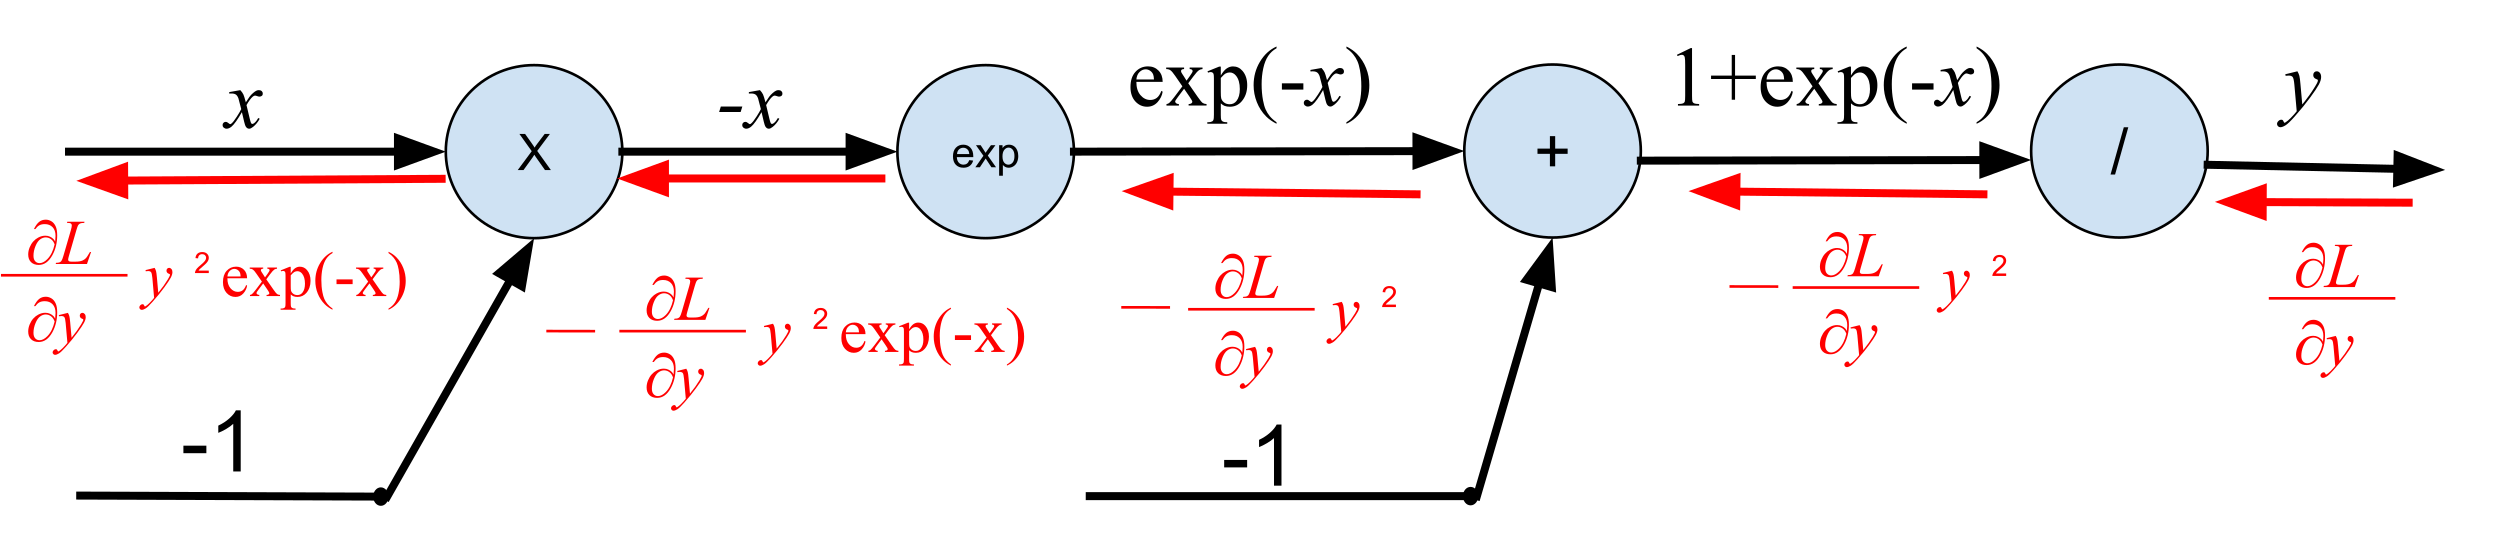 <?xml version="1.0" standalone="yes"?>

<svg version="1.1" viewBox="0.0 0.0 940.593 201.753" fill="none" stroke="none" stroke-linecap="square" stroke-miterlimit="10" xmlns="http://www.w3.org/2000/svg" xmlns:xlink="http://www.w3.org/1999/xlink"><clipPath id="p.0"><path d="m0 0l940.593 0l0 201.753l-940.593 0l0 -201.753z" clip-rule="nonzero"></path></clipPath><g clip-path="url(#p.0)"><path fill="#000000" fill-opacity="0.0" d="m0 0l940.593 0l0 201.753l-940.593 0z" fill-rule="evenodd"></path><path fill="#000000" fill-opacity="0.0" d="m25.961 57.059l141.764 0" fill-rule="evenodd"></path><path stroke="#000000" stroke-width="3.0" stroke-linejoin="round" stroke-linecap="butt" d="m25.961 57.059l123.764 0" fill-rule="evenodd"></path><path fill="#000000" stroke="#000000" stroke-width="3.0" stroke-linecap="butt" d="m149.724 62.014l13.614 -4.955l-13.614 -4.955z" fill-rule="evenodd"></path><path fill="#cfe2f3" d="m167.724 57.059l0 0c0 -17.978 14.87 -32.551 33.213 -32.551l0 0c8.809 0 17.256 3.429 23.485 9.534c6.229 6.105 9.728 14.384 9.728 23.017l0 0c0 17.978 -14.87 32.551 -33.213 32.551l0 0c-18.343 0 -33.213 -14.574 -33.213 -32.551z" fill-rule="evenodd"></path><path stroke="#000000" stroke-width="1.0" stroke-linejoin="round" stroke-linecap="butt" d="m167.724 57.059l0 0c0 -17.978 14.87 -32.551 33.213 -32.551l0 0c8.809 0 17.256 3.429 23.485 9.534c6.229 6.105 9.728 14.384 9.728 23.017l0 0c0 17.978 -14.87 32.551 -33.213 32.551l0 0c-18.343 0 -33.213 -14.574 -33.213 -32.551z" fill-rule="evenodd"></path><path fill="#000000" d="m194.793 63.979l5.266 -7.094l-4.641 -6.5l2.141 0l2.469 3.484q0.781 1.078 1.094 1.672q0.453 -0.75 1.078 -1.547l2.734 -3.609l1.969 0l-4.781 6.406l5.141 7.188l-2.219 0l-3.422 -4.859q-0.297 -0.406 -0.594 -0.906q-0.453 0.75 -0.656 1.031l-3.406 4.734l-2.172 0z" fill-rule="nonzero"></path><path fill="#000000" fill-opacity="0.0" d="m75.866 8.336l41.953 0l0 48.724l-41.953 0z" fill-rule="evenodd"></path><path fill="#000000" d="m90.413 33.915q0.766 0.812 1.156 1.625q0.281 0.562 0.922 2.953l1.375 -2.062q0.547 -0.75 1.328 -1.422q0.781 -0.688 1.375 -0.938q0.375 -0.156 0.828 -0.156q0.672 0 1.062 0.359q0.406 0.359 0.406 0.875q0 0.594 -0.234 0.812q-0.438 0.391 -1.0 0.391q-0.328 0 -0.703 -0.141q-0.734 -0.25 -0.984 -0.25q-0.375 0 -0.891 0.438q-0.969 0.812 -2.312 3.141l1.281 5.375q0.297 1.234 0.5 1.484q0.203 0.234 0.406 0.234q0.328 0 0.766 -0.359q0.859 -0.719 1.469 -1.875l0.547 0.281q-0.984 1.844 -2.5 3.062q-0.859 0.688 -1.453 0.688q-0.875 0 -1.391 -0.984q-0.328 -0.609 -1.359 -5.25q-2.438 4.234 -3.906 5.453q-0.953 0.781 -1.844 0.781q-0.625 0 -1.141 -0.453q-0.375 -0.344 -0.375 -0.922q0 -0.516 0.344 -0.859q0.344 -0.344 0.844 -0.344q0.5 0 1.062 0.5q0.406 0.359 0.625 0.359q0.188 0 0.484 -0.25q0.734 -0.594 2.0 -2.562q1.266 -1.969 1.656 -2.844q-0.969 -3.797 -1.047 -4.016q-0.359 -1.016 -0.938 -1.438q-0.578 -0.422 -1.703 -0.422q-0.359 0 -0.828 0.031l0 -0.562l4.172 -0.734z" fill-rule="nonzero"></path><path fill="#000000" fill-opacity="0.0" d="m58.987 137.665l76.913 0l0 48.724l-76.913 0z" fill-rule="evenodd"></path><path fill="#000000" d="m69.002 170.51l0 -2.828l8.641 0l0 2.828l-8.641 0zm21.562 6.875l-2.812 0l0 -17.922q-1.016 0.969 -2.672 1.938q-1.641 0.969 -2.953 1.453l0 -2.719q2.359 -1.109 4.125 -2.688q1.766 -1.578 2.5 -3.062l1.812 0l0 23.0z" fill-rule="nonzero"></path><path fill="#cfe2f3" d="m337.633 57.059l0 0c0 -17.978 14.87 -32.551 33.213 -32.551l0 0c8.809 0 17.256 3.429 23.485 9.534c6.229 6.105 9.728 14.384 9.728 23.017l0 0c0 17.978 -14.87 32.551 -33.213 32.551l0 0c-18.343 0 -33.213 -14.574 -33.213 -32.551z" fill-rule="evenodd"></path><path stroke="#000000" stroke-width="1.0" stroke-linejoin="round" stroke-linecap="butt" d="m337.633 57.059l0 0c0 -17.978 14.87 -32.551 33.213 -32.551l0 0c8.809 0 17.256 3.429 23.485 9.534c6.229 6.105 9.728 14.384 9.728 23.017l0 0c0 17.978 -14.87 32.551 -33.213 32.551l0 0c-18.343 0 -33.213 -14.574 -33.213 -32.551z" fill-rule="evenodd"></path><path fill="#000000" d="m364.681 60.247l1.453 0.172q-0.344 1.281 -1.281 1.984q-0.922 0.703 -2.359 0.703q-1.828 0 -2.891 -1.125q-1.062 -1.125 -1.062 -3.141q0 -2.094 1.078 -3.25q1.078 -1.156 2.797 -1.156q1.656 0 2.703 1.141q1.062 1.125 1.062 3.172q0 0.125 0 0.375l-6.188 0q0.078 1.375 0.766 2.109q0.703 0.719 1.734 0.719q0.781 0 1.328 -0.406q0.547 -0.406 0.859 -1.297zm-4.609 -2.281l4.625 0q-0.094 -1.047 -0.531 -1.562q-0.672 -0.812 -1.734 -0.812q-0.969 0 -1.641 0.656q-0.656 0.641 -0.719 1.719zm6.898 4.953l3.031 -4.312l-2.812 -3.984l1.766 0l1.266 1.938q0.359 0.562 0.578 0.938q0.344 -0.516 0.641 -0.922l1.391 -1.953l1.688 0l-2.875 3.906l3.094 4.391l-1.734 0l-1.703 -2.578l-0.453 -0.703l-2.172 3.281l-1.703 0zm8.938 3.187l0 -11.484l1.281 0l0 1.078q0.453 -0.641 1.016 -0.953q0.578 -0.312 1.391 -0.312q1.062 0 1.875 0.547q0.812 0.547 1.219 1.547q0.422 0.984 0.422 2.172q0 1.281 -0.469 2.297q-0.453 1.016 -1.328 1.562q-0.859 0.547 -1.828 0.547q-0.703 0 -1.266 -0.297q-0.547 -0.297 -0.906 -0.75l0 4.047l-1.406 0zm1.266 -7.297q0 1.609 0.641 2.375q0.656 0.766 1.578 0.766q0.938 0 1.609 -0.797q0.672 -0.797 0.672 -2.453q0 -1.594 -0.656 -2.375q-0.656 -0.797 -1.562 -0.797q-0.891 0 -1.594 0.844q-0.688 0.844 -0.688 2.438z" fill-rule="nonzero"></path><path fill="#000000" fill-opacity="0.0" d="m234.15 57.059l103.496 0" fill-rule="evenodd"></path><path stroke="#000000" stroke-width="3.0" stroke-linejoin="round" stroke-linecap="butt" d="m234.15 57.059l85.496 0" fill-rule="evenodd"></path><path fill="#000000" stroke="#000000" stroke-width="3.0" stroke-linecap="butt" d="m319.646 62.014l13.614 -4.955l-13.614 -4.955z" fill-rule="evenodd"></path><path fill="#000000" fill-opacity="0.0" d="m404.058 57.059l146.866 -0.22" fill-rule="evenodd"></path><path stroke="#000000" stroke-width="3.0" stroke-linejoin="round" stroke-linecap="butt" d="m404.058 57.059l128.866 -0.193" fill-rule="evenodd"></path><path fill="#000000" stroke="#000000" stroke-width="3.0" stroke-linecap="butt" d="m532.931 61.821l13.607 -4.976l-13.622 -4.935z" fill-rule="evenodd"></path><path fill="#000000" fill-opacity="0.0" d="m145.669 186.836l55.276 -97.228" fill-rule="evenodd"></path><path stroke="#000000" stroke-width="3.0" stroke-linejoin="round" stroke-linecap="butt" d="m145.669 186.836l46.38 -81.58" fill-rule="evenodd"></path><path fill="#000000" stroke="#000000" stroke-width="3.0" stroke-linecap="butt" d="m196.357 107.705l2.421 -14.284l-11.036 9.386z" fill-rule="evenodd"></path><path fill="#000000" fill-opacity="0.0" d="m30.173 186.458l110.74 0.378" fill-rule="evenodd"></path><path stroke="#000000" stroke-width="3.0" stroke-linejoin="round" stroke-linecap="butt" d="m30.173 186.458l110.74 0.378" fill-rule="evenodd"></path><path fill="#000000" d="m140.913 186.836l0 0c0 -1.644 1.065 -2.976 2.378 -2.976l0 0c0.631 0 1.236 0.314 1.681 0.872c0.446 0.558 0.696 1.315 0.696 2.105l0 0c0 1.644 -1.065 2.976 -2.378 2.976l0 0c-1.313 0 -2.378 -1.333 -2.378 -2.976z" fill-rule="evenodd"></path><path stroke="#000000" stroke-width="1.0" stroke-linejoin="round" stroke-linecap="butt" d="m140.913 186.836l0 0c0 -1.644 1.065 -2.976 2.378 -2.976l0 0c0.631 0 1.236 0.314 1.681 0.872c0.446 0.558 0.696 1.315 0.696 2.105l0 0c0 1.644 -1.065 2.976 -2.378 2.976l0 0c-1.313 0 -2.378 -1.333 -2.378 -2.976z" fill-rule="evenodd"></path><path fill="#000000" fill-opacity="0.0" d="m415.136 0l125.543 0l0 48.724l-125.543 0z" fill-rule="evenodd"></path><path fill="#000000" d="m427.543 30.798q-0.016 3.188 1.547 5.0q1.562 1.812 3.672 1.812q1.406 0 2.438 -0.766q1.047 -0.781 1.75 -2.656l0.484 0.312q-0.328 2.141 -1.906 3.906q-1.578 1.75 -3.953 1.75q-2.578 0 -4.422 -2.0q-1.828 -2.016 -1.828 -5.406q0 -3.672 1.875 -5.719q1.891 -2.062 4.734 -2.062q2.406 0 3.953 1.594q1.547 1.578 1.547 4.234l-9.891 0zm0 -0.906l6.625 0q-0.078 -1.375 -0.328 -1.938q-0.391 -0.875 -1.172 -1.375q-0.766 -0.5 -1.609 -0.5q-1.297 0 -2.328 1.016q-1.016 1.0 -1.188 2.797zm11.219 -4.484l6.734 0l0 0.578q-0.641 0 -0.906 0.219q-0.25 0.219 -0.25 0.578q0 0.375 0.547 1.156q0.172 0.25 0.516 0.781l1.016 1.625l1.172 -1.625q1.125 -1.547 1.125 -1.953q0 -0.328 -0.266 -0.547q-0.266 -0.234 -0.859 -0.234l0 -0.578l4.844 0l0 0.578q-0.766 0.047 -1.328 0.422q-0.766 0.531 -2.094 2.312l-1.953 2.609l3.562 5.125q1.312 1.891 1.875 2.281q0.562 0.375 1.453 0.422l0 0.562l-6.75 0l0 -0.562q0.703 0 1.094 -0.312q0.297 -0.219 0.297 -0.578q0 -0.359 -1.0 -1.812l-2.094 -3.062l-2.297 3.062q-1.062 1.422 -1.062 1.688q0 0.375 0.344 0.688q0.359 0.297 1.062 0.328l0 0.562l-4.672 0l0 -0.562q0.562 -0.078 0.984 -0.391q0.594 -0.453 2.0 -2.312l3.0 -3.984l-2.719 -3.938q-1.156 -1.688 -1.797 -2.109q-0.625 -0.438 -1.578 -0.438l0 -0.578zm15.547 1.422l4.406 -1.781l0.594 0l0 3.344q1.109 -1.891 2.219 -2.641q1.125 -0.766 2.359 -0.766q2.156 0 3.594 1.688q1.766 2.062 1.766 5.375q0 3.703 -2.125 6.125q-1.75 1.984 -4.406 1.984q-1.156 0 -2.0 -0.328q-0.625 -0.234 -1.406 -0.938l0 4.359q0 1.469 0.172 1.859q0.188 0.406 0.625 0.641q0.453 0.234 1.625 0.234l0 0.578l-7.5 0l0 -0.578l0.391 0q0.859 0.016 1.469 -0.328q0.297 -0.172 0.453 -0.562q0.172 -0.375 0.172 -1.938l0 -13.531q0 -1.391 -0.125 -1.766q-0.125 -0.375 -0.406 -0.562q-0.266 -0.188 -0.734 -0.188q-0.375 0 -0.953 0.219l-0.188 -0.5zm5.0 2.484l0 5.344q0 1.734 0.141 2.281q0.219 0.906 1.062 1.594q0.859 0.688 2.156 0.688q1.562 0 2.531 -1.219q1.266 -1.594 1.266 -4.484q0 -3.281 -1.438 -5.047q-1.0 -1.219 -2.375 -1.219q-0.75 0 -1.484 0.375q-0.562 0.281 -1.859 1.688zm20.969 16.672l0 0.578q-2.359 -1.188 -3.938 -2.781q-2.25 -2.266 -3.469 -5.344q-1.219 -3.078 -1.219 -6.391q0 -4.844 2.391 -8.828q2.391 -4.0 6.234 -5.719l0 0.656q-1.922 1.062 -3.156 2.906q-1.234 1.844 -1.844 4.672q-0.609 2.828 -0.609 5.906q0 3.344 0.516 6.078q0.406 2.156 0.984 3.453q0.578 1.312 1.547 2.516q0.984 1.203 2.562 2.297zm2.016 -14.625l8.078 0l0 2.359l-8.078 0l0 -2.359z" fill-rule="nonzero"></path><path fill="#000000" d="m497.199 25.579q0.766 0.812 1.156 1.625q0.281 0.562 0.922 2.953l1.375 -2.062q0.547 -0.75 1.328 -1.422q0.781 -0.688 1.375 -0.938q0.375 -0.156 0.828 -0.156q0.672 0 1.062 0.359q0.406 0.359 0.406 0.875q0 0.594 -0.234 0.812q-0.438 0.391 -1.0 0.391q-0.328 0 -0.703 -0.141q-0.734 -0.25 -0.984 -0.25q-0.375 0 -0.891 0.438q-0.969 0.812 -2.312 3.141l1.281 5.375q0.297 1.234 0.5 1.484q0.203 0.234 0.406 0.234q0.328 0 0.766 -0.359q0.859 -0.719 1.469 -1.875l0.547 0.281q-0.984 1.844 -2.5 3.062q-0.859 0.688 -1.453 0.688q-0.875 0 -1.391 -0.984q-0.328 -0.609 -1.359 -5.25q-2.438 4.234 -3.906 5.453q-0.953 0.781 -1.844 0.781q-0.625 0 -1.141 -0.453q-0.375 -0.344 -0.375 -0.922q0 -0.516 0.344 -0.859q0.344 -0.344 0.844 -0.344q0.5 0 1.062 0.5q0.406 0.359 0.625 0.359q0.188 0 0.484 -0.25q0.734 -0.594 2.0 -2.562q1.266 -1.969 1.656 -2.844q-0.969 -3.797 -1.047 -4.016q-0.359 -1.016 -0.938 -1.438q-0.578 -0.422 -1.703 -0.422q-0.359 0 -0.828 0.031l0 -0.562l4.172 -0.734z" fill-rule="nonzero"></path><path fill="#000000" d="m506.574 18.158l0 -0.656q2.375 1.172 3.953 2.766q2.234 2.281 3.453 5.359q1.219 3.062 1.219 6.391q0 4.844 -2.391 8.828q-2.375 4.0 -6.234 5.719l0 -0.578q1.922 -1.078 3.156 -2.922q1.25 -1.828 1.844 -4.656q0.609 -2.844 0.609 -5.922q0 -3.328 -0.516 -6.078q-0.391 -2.156 -0.984 -3.453q-0.578 -1.297 -1.547 -2.5q-0.969 -1.203 -2.562 -2.297z" fill-rule="nonzero"></path><path fill="#000000" fill-opacity="0.0" d="m532.965 73.101l-110.961 -1.197" fill-rule="evenodd"></path><path stroke="#ff0000" stroke-width="3.0" stroke-linejoin="round" stroke-linecap="butt" d="m532.965 73.101l-92.962 -1.003" fill-rule="evenodd"></path><path fill="#ff0000" stroke="#ff0000" stroke-width="3.0" stroke-linecap="butt" d="m440.056 67.143l-13.667 4.808l13.56 5.102z" fill-rule="evenodd"></path><path fill="#000000" fill-opacity="0.0" d="m331.614 67.151l-99.433 0" fill-rule="evenodd"></path><path stroke="#ff0000" stroke-width="3.0" stroke-linejoin="round" stroke-linecap="butt" d="m331.614 67.151l-81.433 0" fill-rule="evenodd"></path><path fill="#ff0000" stroke="#ff0000" stroke-width="3.0" stroke-linecap="butt" d="m250.181 62.196l-13.614 4.955l13.614 4.955z" fill-rule="evenodd"></path><path fill="#000000" fill-opacity="0.0" d="m166.168 67.278l-137.449 0.756" fill-rule="evenodd"></path><path stroke="#ff0000" stroke-width="3.0" stroke-linejoin="round" stroke-linecap="butt" d="m166.168 67.278l-119.449 0.657" fill-rule="evenodd"></path><path fill="#ff0000" stroke="#ff0000" stroke-width="3.0" stroke-linecap="butt" d="m46.692 62.98l-13.587 5.03l13.641 4.88z" fill-rule="evenodd"></path><path fill="#cfe2f3" d="m550.911 56.823l0 0c0 -17.978 14.87 -32.551 33.213 -32.551l0 0c8.809 0 17.256 3.429 23.485 9.534c6.229 6.105 9.728 14.384 9.728 23.017l0 0c0 17.978 -14.87 32.551 -33.213 32.551l0 0c-18.343 0 -33.213 -14.574 -33.213 -32.551z" fill-rule="evenodd"></path><path stroke="#000000" stroke-width="1.0" stroke-linejoin="round" stroke-linecap="butt" d="m550.911 56.823l0 0c0 -17.978 14.87 -32.551 33.213 -32.551l0 0c8.809 0 17.256 3.429 23.485 9.534c6.229 6.105 9.728 14.384 9.728 23.017l0 0c0 17.978 -14.87 32.551 -33.213 32.551l0 0c-18.343 0 -33.213 -14.574 -33.213 -32.551z" fill-rule="evenodd"></path><path fill="#000000" d="m583.131 62.582l0 -4.703l-4.672 0l0 -1.969l4.672 0l0 -4.688l1.984 0l0 4.688l4.688 0l0 1.969l-4.688 0l0 4.703l-1.984 0z" fill-rule="nonzero"></path><path fill="#cfe2f3" d="m764.189 56.823l0 0c0 -17.978 14.87 -32.551 33.213 -32.551l0 0c8.809 0 17.256 3.429 23.485 9.534c6.229 6.105 9.728 14.384 9.728 23.017l0 0c0 17.978 -14.87 32.551 -33.213 32.551l0 0c-18.343 0 -33.213 -14.574 -33.213 -32.551z" fill-rule="evenodd"></path><path stroke="#000000" stroke-width="1.0" stroke-linejoin="round" stroke-linecap="butt" d="m764.189 56.823l0 0c0 -17.978 14.87 -32.551 33.213 -32.551l0 0c8.809 0 17.256 3.429 23.485 9.534c6.229 6.105 9.728 14.384 9.728 23.017l0 0c0 17.978 -14.87 32.551 -33.213 32.551l0 0c-18.343 0 -33.213 -14.574 -33.213 -32.551z" fill-rule="evenodd"></path><path fill="#000000" d="m794.068 65.66l4.984 -17.766l1.688 0l-4.969 17.766l-1.703 0z" fill-rule="nonzero"></path><path fill="#000000" fill-opacity="0.0" d="m260.718 8.335l76.913 0l0 48.724l-76.913 0z" fill-rule="evenodd"></path><path fill="#000000" d="m279.296 40.07l-0.641 2.078l-8.094 0l0.641 -2.078l8.094 0zm6.625 -6.156q0.766 0.812 1.156 1.625q0.281 0.562 0.922 2.953l1.375 -2.062q0.547 -0.75 1.328 -1.422q0.781 -0.688 1.375 -0.938q0.375 -0.156 0.828 -0.156q0.672 0 1.062 0.359q0.406 0.359 0.406 0.875q0 0.594 -0.234 0.812q-0.438 0.391 -1.0 0.391q-0.328 0 -0.703 -0.141q-0.734 -0.25 -0.984 -0.25q-0.375 0 -0.891 0.438q-0.969 0.812 -2.312 3.141l1.281 5.375q0.297 1.234 0.5 1.484q0.203 0.234 0.406 0.234q0.328 0 0.766 -0.359q0.859 -0.719 1.469 -1.875l0.547 0.281q-0.984 1.844 -2.5 3.062q-0.859 0.688 -1.453 0.688q-0.875 0 -1.391 -0.984q-0.328 -0.609 -1.359 -5.25q-2.438 4.234 -3.906 5.453q-0.953 0.781 -1.844 0.781q-0.625 0 -1.141 -0.453q-0.375 -0.344 -0.375 -0.922q0 -0.516 0.344 -0.859q0.344 -0.344 0.844 -0.344q0.5 0 1.062 0.5q0.406 0.359 0.625 0.359q0.188 0 0.484 -0.25q0.734 -0.594 2.0 -2.562q1.266 -1.969 1.656 -2.844q-0.969 -3.797 -1.047 -4.016q-0.359 -1.016 -0.938 -1.438q-0.578 -0.422 -1.703 -0.422q-0.359 0 -0.828 0.031l0 -0.562l4.172 -0.734z" fill-rule="nonzero"></path><path fill="#000000" fill-opacity="0.0" d="m617.336 60.441l146.866 -0.252" fill-rule="evenodd"></path><path stroke="#000000" stroke-width="3.0" stroke-linejoin="round" stroke-linecap="butt" d="m617.336 60.441l128.866 -0.221" fill-rule="evenodd"></path><path fill="#000000" stroke="#000000" stroke-width="3.0" stroke-linecap="butt" d="m746.211 65.175l13.606 -4.979l-13.623 -4.932z" fill-rule="evenodd"></path><path fill="#000000" fill-opacity="0.0" d="m618.184 0l160.189 0l0 48.724l-160.189 0z" fill-rule="evenodd"></path><path fill="#000000" d="m630.934 20.611l5.156 -2.516l0.516 0l0 17.891q0 1.781 0.141 2.219q0.156 0.438 0.625 0.672q0.469 0.234 1.906 0.266l0 0.578l-7.969 0l0 -0.578q1.5 -0.031 1.938 -0.25q0.438 -0.234 0.609 -0.609q0.172 -0.391 0.172 -2.297l0 -11.438q0 -2.312 -0.156 -2.969q-0.109 -0.5 -0.406 -0.734q-0.281 -0.234 -0.688 -0.234q-0.578 0 -1.609 0.484l-0.234 -0.484zm20.609 16.906l0 -7.797l-7.781 0l0 -1.281l7.781 0l0 -7.766l1.25 0l0 7.766l7.812 0l0 1.281l-7.812 0l0 7.797l-1.25 0zm13.094 -6.719q-0.016 3.188 1.547 5.0q1.562 1.812 3.672 1.812q1.406 0 2.438 -0.766q1.047 -0.781 1.75 -2.656l0.484 0.312q-0.328 2.141 -1.906 3.906q-1.578 1.75 -3.953 1.75q-2.578 0 -4.422 -2.0q-1.828 -2.016 -1.828 -5.406q0 -3.672 1.875 -5.719q1.891 -2.062 4.734 -2.062q2.406 0 3.953 1.594q1.547 1.578 1.547 4.234l-9.891 0zm0 -0.906l6.625 0q-0.078 -1.375 -0.328 -1.938q-0.391 -0.875 -1.172 -1.375q-0.766 -0.5 -1.609 -0.5q-1.297 0 -2.328 1.016q-1.016 1.0 -1.188 2.797zm11.219 -4.484l6.734 0l0 0.578q-0.641 0 -0.906 0.219q-0.25 0.219 -0.25 0.578q0 0.375 0.547 1.156q0.172 0.25 0.516 0.781l1.016 1.625l1.172 -1.625q1.125 -1.547 1.125 -1.953q0 -0.328 -0.266 -0.547q-0.266 -0.234 -0.859 -0.234l0 -0.578l4.844 0l0 0.578q-0.766 0.047 -1.328 0.422q-0.766 0.531 -2.094 2.312l-1.953 2.609l3.562 5.125q1.312 1.891 1.875 2.281q0.562 0.375 1.453 0.422l0 0.562l-6.75 0l0 -0.562q0.703 0 1.094 -0.312q0.297 -0.219 0.297 -0.578q0 -0.359 -1.0 -1.812l-2.094 -3.062l-2.297 3.062q-1.062 1.422 -1.062 1.688q0 0.375 0.344 0.688q0.359 0.297 1.062 0.328l0 0.562l-4.672 0l0 -0.562q0.562 -0.078 0.984 -0.391q0.594 -0.453 2.0 -2.312l3.0 -3.984l-2.719 -3.938q-1.156 -1.688 -1.797 -2.109q-0.625 -0.438 -1.578 -0.438l0 -0.578zm15.547 1.422l4.406 -1.781l0.594 0l0 3.344q1.109 -1.891 2.219 -2.641q1.125 -0.766 2.359 -0.766q2.156 0 3.594 1.688q1.766 2.062 1.766 5.375q0 3.703 -2.125 6.125q-1.75 1.984 -4.406 1.984q-1.156 0 -2.0 -0.328q-0.625 -0.234 -1.406 -0.938l0 4.359q0 1.469 0.172 1.859q0.188 0.406 0.625 0.641q0.453 0.234 1.625 0.234l0 0.578l-7.5 0l0 -0.578l0.391 0q0.859 0.016 1.469 -0.328q0.297 -0.172 0.453 -0.562q0.172 -0.375 0.172 -1.938l0 -13.531q0 -1.391 -0.125 -1.766q-0.125 -0.375 -0.406 -0.562q-0.266 -0.188 -0.734 -0.188q-0.375 0 -0.953 0.219l-0.188 -0.5zm5.0 2.484l0 5.344q0 1.734 0.141 2.281q0.219 0.906 1.062 1.594q0.859 0.688 2.156 0.688q1.562 0 2.531 -1.219q1.266 -1.594 1.266 -4.484q0 -3.281 -1.438 -5.047q-1.0 -1.219 -2.375 -1.219q-0.75 0 -1.484 0.375q-0.562 0.281 -1.859 1.688zm20.969 16.672l0 0.578q-2.359 -1.188 -3.938 -2.781q-2.25 -2.266 -3.469 -5.344q-1.219 -3.078 -1.219 -6.391q0 -4.844 2.391 -8.828q2.391 -4.0 6.234 -5.719l0 0.656q-1.922 1.062 -3.156 2.906q-1.234 1.844 -1.844 4.672q-0.609 2.828 -0.609 5.906q0 3.344 0.516 6.078q0.406 2.156 0.984 3.453q0.578 1.312 1.547 2.516q0.984 1.203 2.562 2.297zm2.016 -14.625l8.078 0l0 2.359l-8.078 0l0 -2.359z" fill-rule="nonzero"></path><path fill="#000000" d="m734.293 25.579q0.766 0.812 1.156 1.625q0.281 0.562 0.922 2.953l1.375 -2.062q0.547 -0.75 1.328 -1.422q0.781 -0.688 1.375 -0.938q0.375 -0.156 0.828 -0.156q0.672 0 1.062 0.359q0.406 0.359 0.406 0.875q0 0.594 -0.234 0.812q-0.438 0.391 -1.0 0.391q-0.328 0 -0.703 -0.141q-0.734 -0.25 -0.984 -0.25q-0.375 0 -0.891 0.438q-0.969 0.812 -2.312 3.141l1.281 5.375q0.297 1.234 0.5 1.484q0.203 0.234 0.406 0.234q0.328 0 0.766 -0.359q0.859 -0.719 1.469 -1.875l0.547 0.281q-0.984 1.844 -2.5 3.062q-0.859 0.688 -1.453 0.688q-0.875 0 -1.391 -0.984q-0.328 -0.609 -1.359 -5.25q-2.438 4.234 -3.906 5.453q-0.953 0.781 -1.844 0.781q-0.625 0 -1.141 -0.453q-0.375 -0.344 -0.375 -0.922q0 -0.516 0.344 -0.859q0.344 -0.344 0.844 -0.344q0.5 0 1.062 0.5q0.406 0.359 0.625 0.359q0.188 0 0.484 -0.25q0.734 -0.594 2.0 -2.562q1.266 -1.969 1.656 -2.844q-0.969 -3.797 -1.047 -4.016q-0.359 -1.016 -0.938 -1.438q-0.578 -0.422 -1.703 -0.422q-0.359 0 -0.828 0.031l0 -0.562l4.172 -0.734z" fill-rule="nonzero"></path><path fill="#000000" d="m743.668 18.158l0 -0.656q2.375 1.172 3.953 2.766q2.234 2.281 3.453 5.359q1.219 3.062 1.219 6.391q0 4.844 -2.391 8.828q-2.375 4.0 -6.234 5.719l0 -0.578q1.922 -1.078 3.156 -2.922q1.25 -1.828 1.844 -4.656q0.609 -2.844 0.609 -5.922q0 -3.328 -0.516 -6.078q-0.391 -2.156 -0.984 -3.453q-0.578 -1.297 -1.547 -2.5q-0.969 -1.203 -2.562 -2.297z" fill-rule="nonzero"></path><path fill="#000000" fill-opacity="0.0" d="m746.243 73.102l-110.961 -1.197" fill-rule="evenodd"></path><path stroke="#ff0000" stroke-width="3.0" stroke-linejoin="round" stroke-linecap="butt" d="m746.243 73.102l-92.962 -1.003" fill-rule="evenodd"></path><path fill="#ff0000" stroke="#ff0000" stroke-width="3.0" stroke-linecap="butt" d="m653.335 67.145l-13.667 4.808l13.56 5.102z" fill-rule="evenodd"></path><path fill="#000000" fill-opacity="0.0" d="m674.971 71.906l46.614 0l0 72.567l-46.614 0z" fill-rule="evenodd"></path><path fill="#ff0000" d="m694.862 95.539q0.141 -1.328 0.141 -2.172q0 -2.109 -1.109 -3.266q-1.109 -1.156 -2.953 -1.156q-1.234 0 -2.062 0.469q-0.812 0.469 -1.453 1.391l-0.547 0q0.906 -1.844 1.938 -2.688q1.047 -0.844 2.531 -0.844q1.047 0 2.047 0.578q1.016 0.578 1.625 1.859q0.609 1.266 0.609 3.453q0 4.141 -1.797 7.453q-2.031 3.688 -5.141 3.688q-1.828 0 -2.906 -1.047q-1.062 -1.062 -1.062 -2.875q0 -1.375 0.547 -2.688q0.547 -1.328 1.375 -2.234q0.828 -0.922 1.859 -1.453q1.312 -0.703 2.688 -0.703q0.969 0 1.734 0.375q0.781 0.359 1.297 0.891q0.312 0.328 0.641 0.969zm-0.203 1.047q-0.453 -1.297 -1.359 -1.969q-0.906 -0.672 -2.0 -0.672q-1.062 0 -2.078 0.734q-1.016 0.719 -1.766 2.547q-0.75 1.812 -0.75 3.641q0 1.328 0.641 2.047q0.641 0.719 1.641 0.719q1.438 0 2.938 -1.516q1.922 -1.953 2.734 -5.531z" fill-rule="nonzero"></path><path fill="#ff0000" d="m706.831 103.946l-11.781 0l0.172 -0.438q0.938 -0.016 1.25 -0.156q0.5 -0.203 0.734 -0.547q0.359 -0.531 0.766 -1.938l2.812 -9.672q0.344 -1.203 0.344 -1.766q0 -0.438 -0.328 -0.688q-0.312 -0.25 -1.203 -0.25q-0.203 0 -0.312 0l0.141 -0.438l6.469 0l-0.094 0.438q-1.078 0 -1.547 0.219q-0.453 0.203 -0.75 0.672q-0.219 0.328 -0.703 1.969l-2.75 9.516q-0.312 1.078 -0.312 1.5q0 0.281 0.312 0.531q0.203 0.172 0.906 0.172l1.531 0q1.672 0 2.656 -0.422q0.734 -0.312 1.344 -0.938q0.328 -0.359 1.156 -1.75l0.312 -0.531l0.422 0l-1.547 4.516z" fill-rule="nonzero"></path><path fill="#ff0000" d="m694.862 124.539q0.141 -1.328 0.141 -2.172q0 -2.109 -1.109 -3.266q-1.109 -1.156 -2.953 -1.156q-1.234 0 -2.062 0.469q-0.812 0.469 -1.453 1.391l-0.547 0q0.906 -1.844 1.938 -2.688q1.047 -0.844 2.531 -0.844q1.047 0 2.047 0.578q1.016 0.578 1.625 1.859q0.609 1.266 0.609 3.453q0 4.141 -1.797 7.453q-2.031 3.688 -5.141 3.688q-1.828 0 -2.906 -1.047q-1.062 -1.062 -1.062 -2.875q0 -1.375 0.547 -2.688q0.547 -1.328 1.375 -2.234q0.828 -0.922 1.859 -1.453q1.312 -0.703 2.688 -0.703q0.969 0 1.734 0.375q0.781 0.359 1.297 0.891q0.312 0.328 0.641 0.969zm-0.203 1.047q-0.453 -1.297 -1.359 -1.969q-0.906 -0.672 -2.0 -0.672q-1.062 0 -2.078 0.734q-1.016 0.719 -1.766 2.547q-0.75 1.812 -0.75 3.641q0 1.328 0.641 2.047q0.641 0.719 1.641 0.719q1.438 0 2.938 -1.516q1.922 -1.953 2.734 -5.531z" fill-rule="nonzero"></path><path fill="#ff0000" d="m699.659 122.336q0.406 0.688 0.547 1.281q0.156 0.578 0.312 2.312l0.516 5.766q0.703 -0.844 2.047 -2.672q0.641 -0.891 1.594 -2.422q0.562 -0.938 0.703 -1.312q0.062 -0.188 0.062 -0.391q0 -0.125 -0.078 -0.203q-0.078 -0.078 -0.438 -0.188q-0.344 -0.125 -0.578 -0.422q-0.219 -0.297 -0.219 -0.688q0 -0.469 0.281 -0.766q0.281 -0.297 0.703 -0.297q0.516 0 0.875 0.438q0.375 0.422 0.375 1.172q0 0.922 -0.641 2.109q-0.625 1.188 -2.438 3.656q-1.797 2.453 -4.375 5.375q-1.766 2.0 -2.625 2.516q-0.859 0.531 -1.469 0.531q-0.359 0 -0.625 -0.281q-0.281 -0.281 -0.281 -0.641q0 -0.453 0.391 -0.828q0.375 -0.375 0.812 -0.375q0.234 0 0.391 0.109q0.094 0.047 0.203 0.328q0.109 0.281 0.203 0.375q0.062 0.047 0.141 0.047q0.078 0 0.25 -0.109q0.641 -0.406 1.5 -1.266q1.125 -1.156 1.672 -1.875l-0.656 -7.438q-0.172 -1.844 -0.5 -2.234q-0.328 -0.406 -1.094 -0.406q-0.25 0 -0.891 0.078l-0.094 -0.438l3.422 -0.844z" fill-rule="nonzero"></path><path fill="#000000" fill-opacity="0.0" d="m674.971 108.189l46.614 0" fill-rule="evenodd"></path><path stroke="#ff0000" stroke-width="1.0" stroke-linejoin="round" stroke-linecap="butt" d="m674.971 108.189l46.614 0" fill-rule="evenodd"></path><path fill="#000000" fill-opacity="0.0" d="m447.512 80.066l46.614 0l0 72.567l-46.614 0z" fill-rule="evenodd"></path><path fill="#ff0000" d="m467.402 103.699q0.141 -1.328 0.141 -2.172q0 -2.109 -1.109 -3.266q-1.109 -1.156 -2.953 -1.156q-1.234 0 -2.062 0.469q-0.812 0.469 -1.453 1.391l-0.547 0q0.906 -1.844 1.938 -2.688q1.047 -0.844 2.531 -0.844q1.047 0 2.047 0.578q1.016 0.578 1.625 1.859q0.609 1.266 0.609 3.453q0 4.141 -1.797 7.453q-2.031 3.688 -5.141 3.688q-1.828 0 -2.906 -1.047q-1.062 -1.062 -1.062 -2.875q0 -1.375 0.547 -2.688q0.547 -1.328 1.375 -2.234q0.828 -0.922 1.859 -1.453q1.312 -0.703 2.688 -0.703q0.969 0 1.734 0.375q0.781 0.359 1.297 0.891q0.312 0.328 0.641 0.969zm-0.203 1.047q-0.453 -1.297 -1.359 -1.969q-0.906 -0.672 -2.0 -0.672q-1.062 0 -2.078 0.734q-1.016 0.719 -1.766 2.547q-0.75 1.812 -0.75 3.641q0 1.328 0.641 2.047q0.641 0.719 1.641 0.719q1.438 0 2.938 -1.516q1.922 -1.953 2.734 -5.531z" fill-rule="nonzero"></path><path fill="#ff0000" d="m479.371 112.106l-11.781 0l0.172 -0.438q0.938 -0.016 1.25 -0.156q0.5 -0.203 0.734 -0.547q0.359 -0.531 0.766 -1.938l2.812 -9.672q0.344 -1.203 0.344 -1.766q0 -0.438 -0.328 -0.688q-0.312 -0.25 -1.203 -0.25q-0.203 0 -0.312 0l0.141 -0.438l6.469 0l-0.094 0.438q-1.078 0 -1.547 0.219q-0.453 0.203 -0.75 0.672q-0.219 0.328 -0.703 1.969l-2.75 9.516q-0.312 1.078 -0.312 1.5q0 0.281 0.312 0.531q0.203 0.172 0.906 0.172l1.531 0q1.672 0 2.656 -0.422q0.734 -0.312 1.344 -0.938q0.328 -0.359 1.156 -1.75l0.312 -0.531l0.422 0l-1.547 4.516z" fill-rule="nonzero"></path><path fill="#ff0000" d="m467.402 132.699q0.141 -1.328 0.141 -2.172q0 -2.109 -1.109 -3.266q-1.109 -1.156 -2.953 -1.156q-1.234 0 -2.062 0.469q-0.812 0.469 -1.453 1.391l-0.547 0q0.906 -1.844 1.938 -2.688q1.047 -0.844 2.531 -0.844q1.047 0 2.047 0.578q1.016 0.578 1.625 1.859q0.609 1.266 0.609 3.453q0 4.141 -1.797 7.453q-2.031 3.688 -5.141 3.688q-1.828 0 -2.906 -1.047q-1.062 -1.062 -1.062 -2.875q0 -1.375 0.547 -2.688q0.547 -1.328 1.375 -2.234q0.828 -0.922 1.859 -1.453q1.312 -0.703 2.688 -0.703q0.969 0 1.734 0.375q0.781 0.359 1.297 0.891q0.312 0.328 0.641 0.969zm-0.203 1.047q-0.453 -1.297 -1.359 -1.969q-0.906 -0.672 -2.0 -0.672q-1.062 0 -2.078 0.734q-1.016 0.719 -1.766 2.547q-0.75 1.812 -0.75 3.641q0 1.328 0.641 2.047q0.641 0.719 1.641 0.719q1.438 0 2.938 -1.516q1.922 -1.953 2.734 -5.531z" fill-rule="nonzero"></path><path fill="#ff0000" d="m472.199 130.496q0.406 0.688 0.547 1.281q0.156 0.578 0.312 2.312l0.516 5.766q0.703 -0.844 2.047 -2.672q0.641 -0.891 1.594 -2.422q0.562 -0.938 0.703 -1.312q0.062 -0.188 0.062 -0.391q0 -0.125 -0.078 -0.203q-0.078 -0.078 -0.438 -0.188q-0.344 -0.125 -0.578 -0.422q-0.219 -0.297 -0.219 -0.688q0 -0.469 0.281 -0.766q0.281 -0.297 0.703 -0.297q0.516 0 0.875 0.438q0.375 0.422 0.375 1.172q0 0.922 -0.641 2.109q-0.625 1.188 -2.438 3.656q-1.797 2.453 -4.375 5.375q-1.766 2.0 -2.625 2.516q-0.859 0.531 -1.469 0.531q-0.359 0 -0.625 -0.281q-0.281 -0.281 -0.281 -0.641q0 -0.453 0.391 -0.828q0.375 -0.375 0.812 -0.375q0.234 0 0.391 0.109q0.094 0.047 0.203 0.328q0.109 0.281 0.203 0.375q0.062 0.047 0.141 0.047q0.078 0 0.25 -0.109q0.641 -0.406 1.5 -1.266q1.125 -1.156 1.672 -1.875l-0.656 -7.438q-0.172 -1.844 -0.5 -2.234q-0.328 -0.406 -1.094 -0.406q-0.25 0 -0.891 0.078l-0.094 -0.438l3.422 -0.844z" fill-rule="nonzero"></path><path fill="#000000" fill-opacity="0.0" d="m447.512 116.349l46.614 0" fill-rule="evenodd"></path><path stroke="#ff0000" stroke-width="1.0" stroke-linejoin="round" stroke-linecap="butt" d="m447.512 116.349l46.614 0" fill-rule="evenodd"></path><path fill="#000000" fill-opacity="0.0" d="m491.992 96.283l46.614 0l0 38.709l-46.614 0z" fill-rule="evenodd"></path><path fill="#ff0000" d="m504.82 113.568q0.406 0.688 0.547 1.281q0.156 0.578 0.312 2.312l0.516 5.766q0.703 -0.844 2.047 -2.672q0.641 -0.891 1.594 -2.422q0.562 -0.938 0.703 -1.312q0.062 -0.188 0.062 -0.391q0 -0.125 -0.078 -0.203q-0.078 -0.078 -0.438 -0.188q-0.344 -0.125 -0.578 -0.422q-0.219 -0.297 -0.219 -0.688q0 -0.469 0.281 -0.766q0.281 -0.297 0.703 -0.297q0.516 0 0.875 0.438q0.375 0.422 0.375 1.172q0 0.922 -0.641 2.109q-0.625 1.188 -2.438 3.656q-1.797 2.453 -4.375 5.375q-1.766 2.0 -2.625 2.516q-0.859 0.531 -1.469 0.531q-0.359 0 -0.625 -0.281q-0.281 -0.281 -0.281 -0.641q0 -0.453 0.391 -0.828q0.375 -0.375 0.812 -0.375q0.234 0 0.391 0.109q0.094 0.047 0.203 0.328q0.109 0.281 0.203 0.375q0.062 0.047 0.141 0.047q0.078 0 0.25 -0.109q0.641 -0.406 1.5 -1.266q1.125 -1.156 1.672 -1.875l-0.656 -7.438q-0.172 -1.844 -0.5 -2.234q-0.328 -0.406 -1.094 -0.406q-0.25 0 -0.891 0.078l-0.094 -0.438l3.422 -0.844z" fill-rule="nonzero"></path><path fill="#000000" fill-opacity="0.0" d="m830.601 61.999l89.354 1.921" fill-rule="evenodd"></path><path stroke="#000000" stroke-width="3.0" stroke-linejoin="round" stroke-linecap="butt" d="m830.601 61.999l71.358 1.534" fill-rule="evenodd"></path><path fill="#000000" stroke="#000000" stroke-width="3.0" stroke-linecap="butt" d="m901.853 68.487l13.718 -4.661l-13.505 -5.247z" fill-rule="evenodd"></path><path fill="#000000" fill-opacity="0.0" d="m850.262 1.243l76.913 0l0 48.724l-76.913 0z" fill-rule="evenodd"></path><path fill="#000000" d="m864.372 26.822q0.531 0.906 0.734 1.703q0.203 0.781 0.406 3.094l0.688 7.688q0.938 -1.125 2.719 -3.562q0.859 -1.188 2.125 -3.234q0.766 -1.25 0.938 -1.75q0.094 -0.25 0.094 -0.516q0 -0.172 -0.109 -0.281q-0.109 -0.109 -0.578 -0.25q-0.453 -0.156 -0.766 -0.547q-0.297 -0.406 -0.297 -0.922q0 -0.641 0.375 -1.031q0.375 -0.391 0.938 -0.391q0.688 0 1.172 0.578q0.484 0.562 0.484 1.562q0 1.234 -0.844 2.828q-0.844 1.578 -3.25 4.859q-2.406 3.281 -5.828 7.156q-2.359 2.672 -3.5 3.359q-1.141 0.703 -1.953 0.703q-0.484 0 -0.844 -0.375q-0.375 -0.359 -0.375 -0.844q0 -0.609 0.516 -1.109q0.5 -0.5 1.094 -0.5q0.312 0 0.516 0.141q0.125 0.078 0.281 0.438q0.141 0.375 0.266 0.5q0.078 0.078 0.188 0.078q0.094 0 0.328 -0.156q0.859 -0.531 2.0 -1.688q1.5 -1.531 2.219 -2.5l-0.875 -9.906q-0.219 -2.453 -0.656 -2.984q-0.438 -0.531 -1.469 -0.531q-0.328 0 -1.172 0.094l-0.141 -0.578l4.578 -1.125z" fill-rule="nonzero"></path><path fill="#000000" fill-opacity="0.0" d="m906.234 76.252l-72.913 -0.283" fill-rule="evenodd"></path><path stroke="#ff0000" stroke-width="3.0" stroke-linejoin="round" stroke-linecap="butt" d="m906.234 76.252l-54.914 -0.213" fill-rule="evenodd"></path><path fill="#ff0000" stroke="#ff0000" stroke-width="3.0" stroke-linecap="butt" d="m851.339 71.083l-13.633 4.902l13.595 5.008z" fill-rule="evenodd"></path><path fill="#000000" fill-opacity="0.0" d="m854.105 75.953l46.614 0l0 72.567l-46.614 0z" fill-rule="evenodd"></path><path fill="#ff0000" d="m873.996 99.587q0.141 -1.328 0.141 -2.172q0 -2.109 -1.109 -3.266q-1.109 -1.156 -2.953 -1.156q-1.234 0 -2.062 0.469q-0.812 0.469 -1.453 1.391l-0.547 0q0.906 -1.844 1.938 -2.688q1.047 -0.844 2.531 -0.844q1.047 0 2.047 0.578q1.016 0.578 1.625 1.859q0.609 1.266 0.609 3.453q0 4.141 -1.797 7.453q-2.031 3.688 -5.141 3.688q-1.828 0 -2.906 -1.047q-1.062 -1.062 -1.062 -2.875q0 -1.375 0.547 -2.688q0.547 -1.328 1.375 -2.234q0.828 -0.922 1.859 -1.453q1.312 -0.703 2.688 -0.703q0.969 0 1.734 0.375q0.781 0.359 1.297 0.891q0.312 0.328 0.641 0.969zm-0.203 1.047q-0.453 -1.297 -1.359 -1.969q-0.906 -0.672 -2.0 -0.672q-1.062 0 -2.078 0.734q-1.016 0.719 -1.766 2.547q-0.75 1.812 -0.75 3.641q0 1.328 0.641 2.047q0.641 0.719 1.641 0.719q1.438 0 2.938 -1.516q1.922 -1.953 2.734 -5.531z" fill-rule="nonzero"></path><path fill="#ff0000" d="m885.964 107.993l-11.781 0l0.172 -0.438q0.938 -0.016 1.25 -0.156q0.5 -0.203 0.734 -0.547q0.359 -0.531 0.766 -1.938l2.812 -9.672q0.344 -1.203 0.344 -1.766q0 -0.438 -0.328 -0.688q-0.312 -0.25 -1.203 -0.25q-0.203 0 -0.312 0l0.141 -0.438l6.469 0l-0.094 0.438q-1.078 0 -1.547 0.219q-0.453 0.203 -0.75 0.672q-0.219 0.328 -0.703 1.969l-2.75 9.516q-0.312 1.078 -0.312 1.5q0 0.281 0.312 0.531q0.203 0.172 0.906 0.172l1.531 0q1.672 0 2.656 -0.422q0.734 -0.312 1.344 -0.938q0.328 -0.359 1.156 -1.75l0.312 -0.531l0.422 0l-1.547 4.516z" fill-rule="nonzero"></path><path fill="#ff0000" d="m873.996 128.587q0.141 -1.328 0.141 -2.172q0 -2.109 -1.109 -3.266q-1.109 -1.156 -2.953 -1.156q-1.234 0 -2.062 0.469q-0.812 0.469 -1.453 1.391l-0.547 0q0.906 -1.844 1.938 -2.688q1.047 -0.844 2.531 -0.844q1.047 0 2.047 0.578q1.016 0.578 1.625 1.859q0.609 1.266 0.609 3.453q0 4.141 -1.797 7.453q-2.031 3.688 -5.141 3.688q-1.828 0 -2.906 -1.047q-1.062 -1.062 -1.062 -2.875q0 -1.375 0.547 -2.688q0.547 -1.328 1.375 -2.234q0.828 -0.922 1.859 -1.453q1.312 -0.703 2.688 -0.703q0.969 0 1.734 0.375q0.781 0.359 1.297 0.891q0.312 0.328 0.641 0.969zm-0.203 1.047q-0.453 -1.297 -1.359 -1.969q-0.906 -0.672 -2.0 -0.672q-1.062 0 -2.078 0.734q-1.016 0.719 -1.766 2.547q-0.75 1.812 -0.75 3.641q0 1.328 0.641 2.047q0.641 0.719 1.641 0.719q1.438 0 2.938 -1.516q1.922 -1.953 2.734 -5.531z" fill-rule="nonzero"></path><path fill="#ff0000" d="m878.793 126.383q0.406 0.688 0.547 1.281q0.156 0.578 0.312 2.312l0.516 5.766q0.703 -0.844 2.047 -2.672q0.641 -0.891 1.594 -2.422q0.562 -0.938 0.703 -1.312q0.062 -0.188 0.062 -0.391q0 -0.125 -0.078 -0.203q-0.078 -0.078 -0.438 -0.188q-0.344 -0.125 -0.578 -0.422q-0.219 -0.297 -0.219 -0.687q0 -0.469 0.281 -0.766q0.281 -0.297 0.703 -0.297q0.516 0 0.875 0.438q0.375 0.422 0.375 1.172q0 0.922 -0.641 2.109q-0.625 1.188 -2.438 3.656q-1.797 2.453 -4.375 5.375q-1.766 2.0 -2.625 2.516q-0.859 0.531 -1.469 0.531q-0.359 0 -0.625 -0.281q-0.281 -0.281 -0.281 -0.641q0 -0.453 0.391 -0.828q0.375 -0.375 0.812 -0.375q0.234 0 0.391 0.109q0.094 0.047 0.203 0.328q0.109 0.281 0.203 0.375q0.062 0.047 0.141 0.047q0.078 0 0.25 -0.109q0.641 -0.406 1.5 -1.266q1.125 -1.156 1.672 -1.875l-0.656 -7.438q-0.172 -1.844 -0.5 -2.234q-0.328 -0.406 -1.094 -0.406q-0.25 0 -0.891 0.078l-0.094 -0.438l3.422 -0.844z" fill-rule="nonzero"></path><path fill="#000000" fill-opacity="0.0" d="m854.105 112.236l46.614 0" fill-rule="evenodd"></path><path stroke="#ff0000" stroke-width="1.0" stroke-linejoin="round" stroke-linecap="butt" d="m854.105 112.236l46.614 0" fill-rule="evenodd"></path><path fill="#000000" fill-opacity="0.0" d="m510.672 96.283l31.78 0l0 28.315l-31.78 0z" fill-rule="evenodd"></path><path fill="#ff0000" d="m525.203 114.602l0 0.922l-5.203 0q0 -0.344 0.125 -0.672q0.188 -0.531 0.625 -1.047q0.438 -0.516 1.266 -1.188q1.281 -1.062 1.734 -1.672q0.453 -0.609 0.453 -1.156q0 -0.578 -0.406 -0.969q-0.406 -0.406 -1.078 -0.406q-0.688 0 -1.109 0.422q-0.422 0.422 -0.422 1.156l-1.0 -0.094q0.109 -1.109 0.766 -1.688q0.672 -0.594 1.797 -0.594q1.125 0 1.781 0.625q0.672 0.625 0.672 1.562q0 0.469 -0.203 0.938q-0.188 0.453 -0.641 0.953q-0.438 0.5 -1.484 1.391q-0.875 0.719 -1.125 0.984q-0.234 0.266 -0.406 0.531l3.859 0z" fill-rule="nonzero"></path><path fill="#000000" fill-opacity="0.0" d="m721.585 84.567l46.614 0l0 38.709l-46.614 0z" fill-rule="evenodd"></path><path fill="#ff0000" d="m734.413 101.852q0.406 0.688 0.547 1.281q0.156 0.578 0.312 2.312l0.516 5.766q0.703 -0.844 2.047 -2.672q0.641 -0.891 1.594 -2.422q0.562 -0.938 0.703 -1.312q0.062 -0.188 0.062 -0.391q0 -0.125 -0.078 -0.203q-0.078 -0.078 -0.438 -0.188q-0.344 -0.125 -0.578 -0.422q-0.219 -0.297 -0.219 -0.688q0 -0.469 0.281 -0.766q0.281 -0.297 0.703 -0.297q0.516 0 0.875 0.438q0.375 0.422 0.375 1.172q0 0.922 -0.641 2.109q-0.625 1.188 -2.438 3.656q-1.797 2.453 -4.375 5.375q-1.766 2.0 -2.625 2.516q-0.859 0.531 -1.469 0.531q-0.359 0 -0.625 -0.281q-0.281 -0.281 -0.281 -0.641q0 -0.453 0.391 -0.828q0.375 -0.375 0.812 -0.375q0.234 0 0.391 0.109q0.094 0.047 0.203 0.328q0.109 0.281 0.203 0.375q0.062 0.047 0.141 0.047q0.078 0 0.25 -0.109q0.641 -0.406 1.5 -1.266q1.125 -1.156 1.672 -1.875l-0.656 -7.438q-0.172 -1.844 -0.5 -2.234q-0.328 -0.406 -1.094 -0.406q-0.25 0 -0.891 0.078l-0.094 -0.438l3.422 -0.844z" fill-rule="nonzero"></path><path fill="#000000" fill-opacity="0.0" d="m740.265 84.567l31.78 0l0 28.315l-31.78 0z" fill-rule="evenodd"></path><path fill="#ff0000" d="m754.796 102.885l0 0.922l-5.203 0q0 -0.344 0.125 -0.672q0.188 -0.531 0.625 -1.047q0.438 -0.516 1.266 -1.188q1.281 -1.062 1.734 -1.672q0.453 -0.609 0.453 -1.156q0 -0.578 -0.406 -0.969q-0.406 -0.406 -1.078 -0.406q-0.688 0 -1.109 0.422q-0.422 0.422 -0.422 1.156l-1.0 -0.094q0.109 -1.109 0.766 -1.688q0.672 -0.594 1.797 -0.594q1.125 0 1.781 0.625q0.672 0.625 0.672 1.562q0 0.469 -0.203 0.938q-0.188 0.453 -0.641 0.953q-0.438 0.5 -1.484 1.391q-0.875 0.719 -1.125 0.984q-0.234 0.266 -0.406 0.531l3.859 0z" fill-rule="nonzero"></path><path fill="#000000" fill-opacity="0.0" d="m651.202 107.787l17.354 0.032" fill-rule="evenodd"></path><path stroke="#ff0000" stroke-width="1.0" stroke-linejoin="round" stroke-linecap="butt" d="m651.202 107.787l17.354 0.032" fill-rule="evenodd"></path><path fill="#000000" fill-opacity="0.0" d="m233.526 88.299l46.614 0l0 72.567l-46.614 0z" fill-rule="evenodd"></path><path fill="#ff0000" d="m253.417 111.933q0.141 -1.328 0.141 -2.172q0 -2.109 -1.109 -3.266q-1.109 -1.156 -2.953 -1.156q-1.234 0 -2.062 0.469q-0.812 0.469 -1.453 1.391l-0.547 0q0.906 -1.844 1.938 -2.688q1.047 -0.844 2.531 -0.844q1.047 0 2.047 0.578q1.016 0.578 1.625 1.859q0.609 1.266 0.609 3.453q0 4.141 -1.797 7.453q-2.031 3.688 -5.141 3.688q-1.828 0 -2.906 -1.047q-1.062 -1.062 -1.062 -2.875q0 -1.375 0.547 -2.688q0.547 -1.328 1.375 -2.234q0.828 -0.922 1.859 -1.453q1.312 -0.703 2.688 -0.703q0.969 0 1.734 0.375q0.781 0.359 1.297 0.891q0.312 0.328 0.641 0.969zm-0.203 1.047q-0.453 -1.297 -1.359 -1.969q-0.906 -0.672 -2.0 -0.672q-1.062 0 -2.078 0.734q-1.016 0.719 -1.766 2.547q-0.75 1.812 -0.75 3.641q0 1.328 0.641 2.047q0.641 0.719 1.641 0.719q1.438 0 2.938 -1.516q1.922 -1.953 2.734 -5.531z" fill-rule="nonzero"></path><path fill="#ff0000" d="m265.386 120.339l-11.781 0l0.172 -0.438q0.938 -0.016 1.25 -0.156q0.5 -0.203 0.734 -0.547q0.359 -0.531 0.766 -1.938l2.812 -9.672q0.344 -1.203 0.344 -1.766q0 -0.438 -0.328 -0.688q-0.312 -0.25 -1.203 -0.25q-0.203 0 -0.312 0l0.141 -0.438l6.469 0l-0.094 0.438q-1.078 0 -1.547 0.219q-0.453 0.203 -0.75 0.672q-0.219 0.328 -0.703 1.969l-2.75 9.516q-0.312 1.078 -0.312 1.5q0 0.281 0.312 0.531q0.203 0.172 0.906 0.172l1.531 0q1.672 0 2.656 -0.422q0.734 -0.312 1.344 -0.938q0.328 -0.359 1.156 -1.75l0.312 -0.531l0.422 0l-1.547 4.516z" fill-rule="nonzero"></path><path fill="#ff0000" d="m253.417 140.933q0.141 -1.328 0.141 -2.172q0 -2.109 -1.109 -3.266q-1.109 -1.156 -2.953 -1.156q-1.234 0 -2.062 0.469q-0.812 0.469 -1.453 1.391l-0.547 0q0.906 -1.844 1.938 -2.688q1.047 -0.844 2.531 -0.844q1.047 0 2.047 0.578q1.016 0.578 1.625 1.859q0.609 1.266 0.609 3.453q0 4.141 -1.797 7.453q-2.031 3.688 -5.141 3.688q-1.828 0 -2.906 -1.047q-1.062 -1.062 -1.062 -2.875q0 -1.375 0.547 -2.688q0.547 -1.328 1.375 -2.234q0.828 -0.922 1.859 -1.453q1.312 -0.703 2.688 -0.703q0.969 0 1.734 0.375q0.781 0.359 1.297 0.891q0.312 0.328 0.641 0.969zm-0.203 1.047q-0.453 -1.297 -1.359 -1.969q-0.906 -0.672 -2.0 -0.672q-1.062 0 -2.078 0.734q-1.016 0.719 -1.766 2.547q-0.75 1.812 -0.75 3.641q0 1.328 0.641 2.047q0.641 0.719 1.641 0.719q1.438 0 2.938 -1.516q1.922 -1.953 2.734 -5.531z" fill-rule="nonzero"></path><path fill="#ff0000" d="m258.214 138.73q0.406 0.688 0.547 1.281q0.156 0.578 0.312 2.312l0.516 5.766q0.703 -0.844 2.047 -2.672q0.641 -0.891 1.594 -2.422q0.562 -0.938 0.703 -1.312q0.062 -0.188 0.062 -0.391q0 -0.125 -0.078 -0.203q-0.078 -0.078 -0.438 -0.188q-0.344 -0.125 -0.578 -0.422q-0.219 -0.297 -0.219 -0.688q0 -0.469 0.281 -0.766q0.281 -0.297 0.703 -0.297q0.516 0 0.875 0.438q0.375 0.422 0.375 1.172q0 0.922 -0.641 2.109q-0.625 1.188 -2.438 3.656q-1.797 2.453 -4.375 5.375q-1.766 2.0 -2.625 2.516q-0.859 0.531 -1.469 0.531q-0.359 0 -0.625 -0.281q-0.281 -0.281 -0.281 -0.641q0 -0.453 0.391 -0.828q0.375 -0.375 0.812 -0.375q0.234 0 0.391 0.109q0.094 0.047 0.203 0.328q0.109 0.281 0.203 0.375q0.062 0.047 0.141 0.047q0.078 0 0.25 -0.109q0.641 -0.406 1.5 -1.266q1.125 -1.156 1.672 -1.875l-0.656 -7.438q-0.172 -1.844 -0.5 -2.234q-0.328 -0.406 -1.094 -0.406q-0.25 0 -0.891 0.078l-0.094 -0.438l3.422 -0.844z" fill-rule="nonzero"></path><path fill="#000000" fill-opacity="0.0" d="m233.526 124.583l46.614 0" fill-rule="evenodd"></path><path stroke="#ff0000" stroke-width="1.0" stroke-linejoin="round" stroke-linecap="butt" d="m233.526 124.583l46.614 0" fill-rule="evenodd"></path><path fill="#000000" fill-opacity="0.0" d="m278.008 104.517l125.543 0l0 38.709l-125.543 0z" fill-rule="evenodd"></path><path fill="#ff0000" d="m290.836 121.802q0.406 0.688 0.547 1.281q0.156 0.578 0.312 2.312l0.516 5.766q0.703 -0.844 2.047 -2.672q0.641 -0.891 1.594 -2.422q0.562 -0.938 0.703 -1.312q0.062 -0.188 0.062 -0.391q0 -0.125 -0.078 -0.203q-0.078 -0.078 -0.438 -0.188q-0.344 -0.125 -0.578 -0.422q-0.219 -0.297 -0.219 -0.688q0 -0.469 0.281 -0.766q0.281 -0.297 0.703 -0.297q0.516 0 0.875 0.438q0.375 0.422 0.375 1.172q0 0.922 -0.641 2.109q-0.625 1.188 -2.438 3.656q-1.797 2.453 -4.375 5.375q-1.766 2.0 -2.625 2.516q-0.859 0.531 -1.469 0.531q-0.359 0 -0.625 -0.281q-0.281 -0.281 -0.281 -0.641q0 -0.453 0.391 -0.828q0.375 -0.375 0.812 -0.375q0.234 0 0.391 0.109q0.094 0.047 0.203 0.328q0.109 0.281 0.203 0.375q0.062 0.047 0.141 0.047q0.078 0 0.25 -0.109q0.641 -0.406 1.5 -1.266q1.125 -1.156 1.672 -1.875l-0.656 -7.438q-0.172 -1.844 -0.5 -2.234q-0.328 -0.406 -1.094 -0.406q-0.25 0 -0.891 0.078l-0.094 -0.438l3.422 -0.844z" fill-rule="nonzero"></path><path fill="#ff0000" d="m318.223 125.724q-0.016 2.391 1.156 3.75q1.172 1.359 2.75 1.359q1.062 0 1.828 -0.578q0.781 -0.594 1.312 -2.0l0.359 0.234q-0.234 1.609 -1.422 2.938q-1.188 1.312 -2.969 1.312q-1.938 0 -3.312 -1.5q-1.375 -1.516 -1.375 -4.062q0 -2.75 1.406 -4.281q1.422 -1.547 3.547 -1.547q1.812 0 2.969 1.188q1.156 1.188 1.156 3.188l-7.406 0zm0 -0.688l4.969 0q-0.062 -1.031 -0.25 -1.453q-0.297 -0.656 -0.875 -1.031q-0.578 -0.375 -1.219 -0.375q-0.969 0 -1.734 0.766q-0.766 0.75 -0.891 2.094zm8.402 -3.359l5.062 0l0 0.438q-0.484 0 -0.688 0.172q-0.188 0.156 -0.188 0.422q0 0.281 0.406 0.859q0.141 0.188 0.391 0.594l0.766 1.219l0.875 -1.219q0.844 -1.156 0.844 -1.469q0 -0.25 -0.203 -0.406q-0.188 -0.172 -0.641 -0.172l0 -0.438l3.641 0l0 0.438q-0.578 0.031 -1.0 0.312q-0.578 0.391 -1.578 1.734l-1.453 1.953l2.672 3.844q0.984 1.422 1.406 1.719q0.422 0.281 1.078 0.312l0 0.422l-5.062 0l0 -0.422q0.531 0 0.828 -0.234q0.219 -0.172 0.219 -0.438q0 -0.266 -0.75 -1.359l-1.562 -2.297l-1.734 2.297q-0.797 1.062 -0.797 1.266q0 0.281 0.266 0.516q0.266 0.219 0.797 0.25l0 0.422l-3.5 0l0 -0.422q0.422 -0.062 0.734 -0.297q0.438 -0.344 1.5 -1.734l2.25 -2.984l-2.047 -2.953q-0.859 -1.266 -1.344 -1.578q-0.469 -0.328 -1.188 -0.328l0 -0.438zm11.656 1.062l3.312 -1.328l0.453 0l0 2.5q0.828 -1.422 1.656 -1.984q0.844 -0.562 1.766 -0.562q1.625 0 2.703 1.266q1.328 1.547 1.328 4.031q0 2.766 -1.594 4.594q-1.312 1.484 -3.312 1.484q-0.859 0 -1.5 -0.25q-0.469 -0.172 -1.047 -0.703l0 3.281q0 1.094 0.125 1.391q0.141 0.297 0.469 0.469q0.344 0.188 1.219 0.188l0 0.438l-5.625 0l0 -0.438l0.297 0q0.641 0.016 1.094 -0.25q0.219 -0.125 0.344 -0.422q0.125 -0.281 0.125 -1.453l0 -10.156q0 -1.031 -0.094 -1.312q-0.094 -0.281 -0.297 -0.422q-0.203 -0.141 -0.562 -0.141q-0.281 0 -0.703 0.156l-0.156 -0.375zm3.766 1.859l0 4.016q0 1.297 0.094 1.703q0.172 0.688 0.812 1.203q0.641 0.516 1.609 0.516q1.172 0 1.891 -0.922q0.953 -1.188 0.953 -3.359q0 -2.453 -1.078 -3.781q-0.75 -0.922 -1.781 -0.922q-0.562 0 -1.109 0.281q-0.422 0.219 -1.391 1.266zm15.719 12.516l0 0.438q-1.766 -0.891 -2.953 -2.094q-1.688 -1.703 -2.609 -4.0q-0.906 -2.312 -0.906 -4.797q0 -3.641 1.797 -6.625q1.797 -3.0 4.672 -4.297l0 0.5q-1.438 0.797 -2.375 2.188q-0.922 1.375 -1.375 3.5q-0.453 2.109 -0.453 4.422q0 2.516 0.391 4.562q0.297 1.625 0.734 2.594q0.438 0.984 1.156 1.875q0.734 0.906 1.922 1.734zm1.508 -10.969l6.062 0l0 1.766l-6.062 0l0 -1.766zm7.336 -4.469l5.062 0l0 0.438q-0.484 0 -0.688 0.172q-0.188 0.156 -0.188 0.422q0 0.281 0.406 0.859q0.141 0.188 0.391 0.594l0.766 1.219l0.875 -1.219q0.844 -1.156 0.844 -1.469q0 -0.25 -0.203 -0.406q-0.188 -0.172 -0.641 -0.172l0 -0.438l3.641 0l0 0.438q-0.578 0.031 -1.0 0.312q-0.578 0.391 -1.578 1.734l-1.453 1.953l2.672 3.844q0.984 1.422 1.406 1.719q0.422 0.281 1.078 0.312l0 0.422l-5.062 0l0 -0.422q0.531 0 0.828 -0.234q0.219 -0.172 0.219 -0.438q0 -0.266 -0.75 -1.359l-1.562 -2.297l-1.734 2.297q-0.797 1.062 -0.797 1.266q0 0.281 0.266 0.516q0.266 0.219 0.797 0.25l0 0.422l-3.5 0l0 -0.422q0.422 -0.062 0.734 -0.297q0.438 -0.344 1.5 -1.734l2.25 -2.984l-2.047 -2.953q-0.859 -1.266 -1.344 -1.578q-0.469 -0.328 -1.188 -0.328l0 -0.438zm12.234 -5.438l0 -0.5q1.781 0.891 2.953 2.078q1.688 1.719 2.594 4.016q0.922 2.297 0.922 4.797q0 3.641 -1.797 6.625q-1.781 3.0 -4.672 4.297l0 -0.438q1.438 -0.812 2.359 -2.188q0.938 -1.375 1.391 -3.5q0.453 -2.141 0.453 -4.438q0 -2.5 -0.391 -4.562q-0.297 -1.625 -0.734 -2.594q-0.438 -0.969 -1.172 -1.875q-0.719 -0.906 -1.906 -1.719z" fill-rule="nonzero"></path><path fill="#000000" fill-opacity="0.0" d="m296.686 104.517l31.78 0l0 28.315l-31.78 0z" fill-rule="evenodd"></path><path fill="#ff0000" d="m311.218 122.835l0 0.922l-5.203 0q0 -0.344 0.125 -0.672q0.188 -0.531 0.625 -1.047q0.438 -0.516 1.266 -1.188q1.281 -1.062 1.734 -1.672q0.453 -0.609 0.453 -1.156q0 -0.578 -0.406 -0.969q-0.406 -0.406 -1.078 -0.406q-0.688 0 -1.109 0.422q-0.422 0.422 -0.422 1.156l-1.0 -0.094q0.109 -1.109 0.766 -1.688q0.672 -0.594 1.797 -0.594q1.125 0 1.781 0.625q0.672 0.625 0.672 1.562q0 0.469 -0.203 0.938q-0.188 0.453 -0.641 0.953q-0.438 0.5 -1.484 1.391q-0.875 0.719 -1.125 0.984q-0.234 0.266 -0.406 0.531l3.859 0z" fill-rule="nonzero"></path><path fill="#000000" fill-opacity="0.0" d="m0.862 67.278l46.614 0l0 72.567l-46.614 0z" fill-rule="evenodd"></path><path fill="#ff0000" d="m20.753 90.912q0.141 -1.328 0.141 -2.172q0 -2.109 -1.109 -3.266q-1.109 -1.156 -2.953 -1.156q-1.234 0 -2.063 0.469q-0.812 0.469 -1.453 1.391l-0.547 0q0.906 -1.844 1.938 -2.688q1.047 -0.844 2.531 -0.844q1.047 0 2.047 0.578q1.016 0.578 1.625 1.859q0.609 1.266 0.609 3.453q0 4.141 -1.797 7.453q-2.031 3.688 -5.141 3.688q-1.828 0 -2.906 -1.047q-1.062 -1.062 -1.062 -2.875q0 -1.375 0.547 -2.688q0.547 -1.328 1.375 -2.234q0.828 -0.922 1.859 -1.453q1.312 -0.703 2.688 -0.703q0.969 0 1.734 0.375q0.781 0.359 1.297 0.891q0.312 0.328 0.641 0.969zm-0.203 1.047q-0.453 -1.297 -1.359 -1.969q-0.906 -0.672 -2.0 -0.672q-1.062 0 -2.078 0.734q-1.016 0.719 -1.766 2.547q-0.75 1.812 -0.75 3.641q0 1.328 0.641 2.047q0.641 0.719 1.641 0.719q1.438 0 2.938 -1.516q1.922 -1.953 2.734 -5.531z" fill-rule="nonzero"></path><path fill="#ff0000" d="m32.722 99.318l-11.781 0l0.172 -0.438q0.938 -0.016 1.25 -0.156q0.5 -0.203 0.734 -0.547q0.359 -0.531 0.766 -1.938l2.812 -9.672q0.344 -1.203 0.344 -1.766q0 -0.438 -0.328 -0.688q-0.312 -0.25 -1.203 -0.25q-0.203 0 -0.312 0l0.141 -0.438l6.469 0l-0.094 0.438q-1.078 0 -1.547 0.219q-0.453 0.203 -0.75 0.672q-0.219 0.328 -0.703 1.969l-2.75 9.516q-0.312 1.078 -0.312 1.5q0 0.281 0.312 0.531q0.203 0.172 0.906 0.172l1.531 0q1.672 0 2.656 -0.422q0.734 -0.312 1.344 -0.938q0.328 -0.359 1.156 -1.75l0.312 -0.531l0.422 0l-1.547 4.516z" fill-rule="nonzero"></path><path fill="#ff0000" d="m20.753 119.912q0.141 -1.328 0.141 -2.172q0 -2.109 -1.109 -3.266q-1.109 -1.156 -2.953 -1.156q-1.234 0 -2.063 0.469q-0.812 0.469 -1.453 1.391l-0.547 0q0.906 -1.844 1.938 -2.688q1.047 -0.844 2.531 -0.844q1.047 0 2.047 0.578q1.016 0.578 1.625 1.859q0.609 1.266 0.609 3.453q0 4.141 -1.797 7.453q-2.031 3.688 -5.141 3.688q-1.828 0 -2.906 -1.047q-1.062 -1.062 -1.062 -2.875q0 -1.375 0.547 -2.688q0.547 -1.328 1.375 -2.234q0.828 -0.922 1.859 -1.453q1.312 -0.703 2.688 -0.703q0.969 0 1.734 0.375q0.781 0.359 1.297 0.891q0.312 0.328 0.641 0.969zm-0.203 1.047q-0.453 -1.297 -1.359 -1.969q-0.906 -0.672 -2.0 -0.672q-1.062 0 -2.078 0.734q-1.016 0.719 -1.766 2.547q-0.75 1.812 -0.75 3.641q0 1.328 0.641 2.047q0.641 0.719 1.641 0.719q1.438 0 2.938 -1.516q1.922 -1.953 2.734 -5.531z" fill-rule="nonzero"></path><path fill="#ff0000" d="m25.55 117.709q0.406 0.688 0.547 1.281q0.156 0.578 0.312 2.312l0.516 5.766q0.703 -0.844 2.047 -2.672q0.641 -0.891 1.594 -2.422q0.562 -0.938 0.703 -1.312q0.062 -0.188 0.062 -0.391q0 -0.125 -0.078 -0.203q-0.078 -0.078 -0.438 -0.188q-0.344 -0.125 -0.578 -0.422q-0.219 -0.297 -0.219 -0.688q0 -0.469 0.281 -0.766q0.281 -0.297 0.703 -0.297q0.516 0 0.875 0.438q0.375 0.422 0.375 1.172q0 0.922 -0.641 2.109q-0.625 1.188 -2.438 3.656q-1.797 2.453 -4.375 5.375q-1.766 2.0 -2.625 2.516q-0.859 0.531 -1.469 0.531q-0.359 0 -0.625 -0.281q-0.281 -0.281 -0.281 -0.641q0 -0.453 0.391 -0.828q0.375 -0.375 0.812 -0.375q0.234 0 0.391 0.109q0.094 0.047 0.203 0.328q0.109 0.281 0.203 0.375q0.062 0.047 0.141 0.047q0.078 0 0.25 -0.109q0.641 -0.406 1.5 -1.266q1.125 -1.156 1.672 -1.875l-0.656 -7.438q-0.172 -1.844 -0.5 -2.234q-0.328 -0.406 -1.094 -0.406q-0.25 0 -0.891 0.078l-0.094 -0.438l3.422 -0.844z" fill-rule="nonzero"></path><path fill="#000000" fill-opacity="0.0" d="m0.862 103.562l46.614 0" fill-rule="evenodd"></path><path stroke="#ff0000" stroke-width="1.0" stroke-linejoin="round" stroke-linecap="butt" d="m0.862 103.562l46.614 0" fill-rule="evenodd"></path><path fill="#000000" fill-opacity="0.0" d="m45.343 83.496l141.764 0l0 38.709l-141.764 0z" fill-rule="evenodd"></path><path fill="#ff0000" d="m58.171 100.781q0.406 0.688 0.547 1.281q0.156 0.578 0.312 2.312l0.516 5.766q0.703 -0.844 2.047 -2.672q0.641 -0.891 1.594 -2.422q0.562 -0.938 0.703 -1.312q0.062 -0.188 0.062 -0.391q0 -0.125 -0.078 -0.203q-0.078 -0.078 -0.438 -0.188q-0.344 -0.125 -0.578 -0.422q-0.219 -0.297 -0.219 -0.688q0 -0.469 0.281 -0.766q0.281 -0.297 0.703 -0.297q0.516 0 0.875 0.438q0.375 0.422 0.375 1.172q0 0.922 -0.641 2.109q-0.625 1.188 -2.437 3.656q-1.797 2.453 -4.375 5.375q-1.766 2.0 -2.625 2.516q-0.859 0.531 -1.469 0.531q-0.359 0 -0.625 -0.281q-0.281 -0.281 -0.281 -0.641q0 -0.453 0.391 -0.828q0.375 -0.375 0.812 -0.375q0.234 0 0.391 0.109q0.094 0.047 0.203 0.328q0.109 0.281 0.203 0.375q0.062 0.047 0.141 0.047q0.078 0 0.25 -0.109q0.641 -0.406 1.5 -1.266q1.125 -1.156 1.672 -1.875l-0.656 -7.438q-0.172 -1.844 -0.5 -2.234q-0.328 -0.406 -1.094 -0.406q-0.25 0 -0.891 0.078l-0.094 -0.438l3.422 -0.844z" fill-rule="nonzero"></path><path fill="#ff0000" d="m85.558 104.703q-0.016 2.391 1.156 3.75q1.172 1.359 2.75 1.359q1.062 0 1.828 -0.578q0.781 -0.594 1.312 -2.0l0.359 0.234q-0.234 1.609 -1.422 2.938q-1.188 1.312 -2.969 1.312q-1.938 0 -3.312 -1.5q-1.375 -1.516 -1.375 -4.062q0 -2.75 1.406 -4.281q1.422 -1.547 3.547 -1.547q1.812 0 2.969 1.188q1.156 1.188 1.156 3.188l-7.406 0zm0 -0.688l4.969 0q-0.062 -1.031 -0.25 -1.453q-0.297 -0.656 -0.875 -1.031q-0.578 -0.375 -1.219 -0.375q-0.969 0 -1.734 0.766q-0.766 0.75 -0.891 2.094zm8.402 -3.359l5.062 0l0 0.438q-0.484 0 -0.688 0.172q-0.188 0.156 -0.188 0.422q0 0.281 0.406 0.859q0.141 0.188 0.391 0.594l0.766 1.219l0.875 -1.219q0.844 -1.156 0.844 -1.469q0 -0.25 -0.203 -0.406q-0.188 -0.172 -0.641 -0.172l0 -0.438l3.641 0l0 0.438q-0.578 0.031 -1.0 0.312q-0.578 0.391 -1.578 1.734l-1.453 1.953l2.672 3.844q0.984 1.422 1.406 1.719q0.422 0.281 1.078 0.312l0 0.422l-5.062 0l0 -0.422q0.531 0 0.828 -0.234q0.219 -0.172 0.219 -0.438q0 -0.266 -0.75 -1.359l-1.562 -2.297l-1.734 2.297q-0.797 1.062 -0.797 1.266q0 0.281 0.266 0.516q0.266 0.219 0.797 0.25l0 0.422l-3.5 0l0 -0.422q0.422 -0.062 0.734 -0.297q0.438 -0.344 1.5 -1.734l2.25 -2.984l-2.047 -2.953q-0.859 -1.266 -1.344 -1.578q-0.469 -0.328 -1.188 -0.328l0 -0.438zm11.656 1.062l3.312 -1.328l0.453 0l0 2.5q0.828 -1.422 1.656 -1.984q0.844 -0.562 1.766 -0.562q1.625 0 2.703 1.266q1.328 1.547 1.328 4.031q0 2.766 -1.594 4.594q-1.312 1.484 -3.312 1.484q-0.859 0 -1.5 -0.25q-0.469 -0.172 -1.047 -0.703l0 3.281q0 1.094 0.125 1.391q0.141 0.297 0.469 0.469q0.344 0.188 1.219 0.188l0 0.438l-5.625 0l0 -0.438l0.297 0q0.641 0.016 1.094 -0.25q0.219 -0.125 0.344 -0.422q0.125 -0.281 0.125 -1.453l0 -10.156q0 -1.031 -0.094 -1.312q-0.094 -0.281 -0.297 -0.422q-0.203 -0.141 -0.562 -0.141q-0.281 0 -0.703 0.156l-0.156 -0.375zm3.766 1.859l0 4.016q0 1.297 0.094 1.703q0.172 0.688 0.812 1.203q0.641 0.516 1.609 0.516q1.172 0 1.891 -0.922q0.953 -1.188 0.953 -3.359q0 -2.453 -1.078 -3.781q-0.75 -0.922 -1.781 -0.922q-0.562 0 -1.109 0.281q-0.422 0.219 -1.391 1.266zm15.719 12.516l0 0.438q-1.766 -0.891 -2.953 -2.094q-1.688 -1.703 -2.609 -4.0q-0.906 -2.312 -0.906 -4.797q0 -3.641 1.797 -6.625q1.797 -3.0 4.672 -4.297l0 0.5q-1.438 0.797 -2.375 2.188q-0.922 1.375 -1.375 3.5q-0.453 2.109 -0.453 4.422q0 2.516 0.391 4.562q0.297 1.625 0.734 2.594q0.438 0.984 1.156 1.875q0.734 0.906 1.922 1.734zm1.508 -10.969l6.063 0l0 1.766l-6.063 0l0 -1.766zm7.336 -4.469l5.062 0l0 0.438q-0.484 0 -0.688 0.172q-0.188 0.156 -0.188 0.422q0 0.281 0.406 0.859q0.141 0.188 0.391 0.594l0.766 1.219l0.875 -1.219q0.844 -1.156 0.844 -1.469q0 -0.25 -0.203 -0.406q-0.188 -0.172 -0.641 -0.172l0 -0.438l3.641 0l0 0.438q-0.578 0.031 -1.0 0.312q-0.578 0.391 -1.578 1.734l-1.453 1.953l2.672 3.844q0.984 1.422 1.406 1.719q0.422 0.281 1.078 0.312l0 0.422l-5.062 0l0 -0.422q0.531 0 0.828 -0.234q0.219 -0.172 0.219 -0.438q0 -0.266 -0.75 -1.359l-1.562 -2.297l-1.734 2.297q-0.797 1.062 -0.797 1.266q0 0.281 0.266 0.516q0.266 0.219 0.797 0.25l0 0.422l-3.5 0l0 -0.422q0.422 -0.062 0.734 -0.297q0.438 -0.344 1.5 -1.734l2.25 -2.984l-2.047 -2.953q-0.859 -1.266 -1.344 -1.578q-0.469 -0.328 -1.188 -0.328l0 -0.438zm12.234 -5.438l0 -0.5q1.781 0.891 2.953 2.078q1.688 1.719 2.594 4.016q0.922 2.297 0.922 4.797q0 3.641 -1.797 6.625q-1.781 3.0 -4.672 4.297l0 -0.438q1.438 -0.812 2.359 -2.188q0.938 -1.375 1.391 -3.5q0.453 -2.141 0.453 -4.438q0 -2.5 -0.391 -4.562q-0.297 -1.625 -0.734 -2.594q-0.438 -0.969 -1.172 -1.875q-0.719 -0.906 -1.906 -1.719z" fill-rule="nonzero"></path><path fill="#000000" fill-opacity="0.0" d="m64.022 83.496l31.78 0l0 28.315l-31.78 0z" fill-rule="evenodd"></path><path fill="#ff0000" d="m78.554 101.814l0 0.922l-5.203 0q0 -0.344 0.125 -0.672q0.188 -0.531 0.625 -1.047q0.438 -0.516 1.266 -1.188q1.281 -1.062 1.734 -1.672q0.453 -0.609 0.453 -1.156q0 -0.578 -0.406 -0.969q-0.406 -0.406 -1.078 -0.406q-0.688 0 -1.109 0.422q-0.422 0.422 -0.422 1.156l-1.0 -0.094q0.109 -1.109 0.766 -1.688q0.672 -0.594 1.797 -0.594q1.125 0 1.781 0.625q0.672 0.625 0.672 1.562q0 0.469 -0.203 0.938q-0.188 0.453 -0.641 0.953q-0.438 0.5 -1.484 1.391q-0.875 0.719 -1.125 0.984q-0.234 0.266 -0.406 0.531l3.859 0z" fill-rule="nonzero"></path><path fill="#000000" fill-opacity="0.0" d="m450.562 143.017l76.913 0l0 48.724l-76.913 0z" fill-rule="evenodd"></path><path fill="#000000" d="m460.577 175.862l0 -2.828l8.641 0l0 2.828l-8.641 0zm21.562 6.875l-2.812 0l0 -17.922q-1.016 0.969 -2.672 1.938q-1.641 0.969 -2.953 1.453l0 -2.719q2.359 -1.109 4.125 -2.688q1.766 -1.578 2.5 -3.062l1.812 0l0 23.0z" fill-rule="nonzero"></path><path fill="#000000" fill-opacity="0.0" d="m555.667 186.66l28.472 -97.291" fill-rule="evenodd"></path><path stroke="#000000" stroke-width="3.0" stroke-linejoin="round" stroke-linecap="butt" d="m555.667 186.66l23.417 -80.016" fill-rule="evenodd"></path><path fill="#000000" stroke="#000000" stroke-width="3.0" stroke-linecap="butt" d="m583.839 108.036l-0.932 -14.458l-8.58 11.674z" fill-rule="evenodd"></path><path fill="#000000" fill-opacity="0.0" d="m409.997 186.66l140.913 0" fill-rule="evenodd"></path><path stroke="#000000" stroke-width="3.0" stroke-linejoin="round" stroke-linecap="butt" d="m409.997 186.66l140.913 0" fill-rule="evenodd"></path><path fill="#000000" d="m550.911 186.66l0 0c0 -1.644 1.065 -2.976 2.378 -2.976l0 0c0.631 0 1.236 0.314 1.681 0.872c0.446 0.558 0.697 1.315 0.697 2.105l0 0c0 1.644 -1.065 2.976 -2.378 2.976l0 0c-1.313 0 -2.378 -1.333 -2.378 -2.976z" fill-rule="evenodd"></path><path stroke="#000000" stroke-width="1.0" stroke-linejoin="round" stroke-linecap="butt" d="m550.911 186.66l0 0c0 -1.644 1.065 -2.976 2.378 -2.976l0 0c0.631 0 1.236 0.314 1.681 0.872c0.446 0.558 0.697 1.315 0.697 2.105l0 0c0 1.644 -1.065 2.976 -2.378 2.976l0 0c-1.313 0 -2.378 -1.333 -2.378 -2.976z" fill-rule="evenodd"></path><path fill="#000000" fill-opacity="0.0" d="m422.361 115.622l17.354 0.031" fill-rule="evenodd"></path><path stroke="#ff0000" stroke-width="1.0" stroke-linejoin="round" stroke-linecap="butt" d="m422.361 115.622l17.354 0.031" fill-rule="evenodd"></path><path fill="#000000" fill-opacity="0.0" d="m206.05 124.567l17.354 0.031" fill-rule="evenodd"></path><path stroke="#ff0000" stroke-width="1.0" stroke-linejoin="round" stroke-linecap="butt" d="m206.05 124.567l17.354 0.031" fill-rule="evenodd"></path></g></svg>

